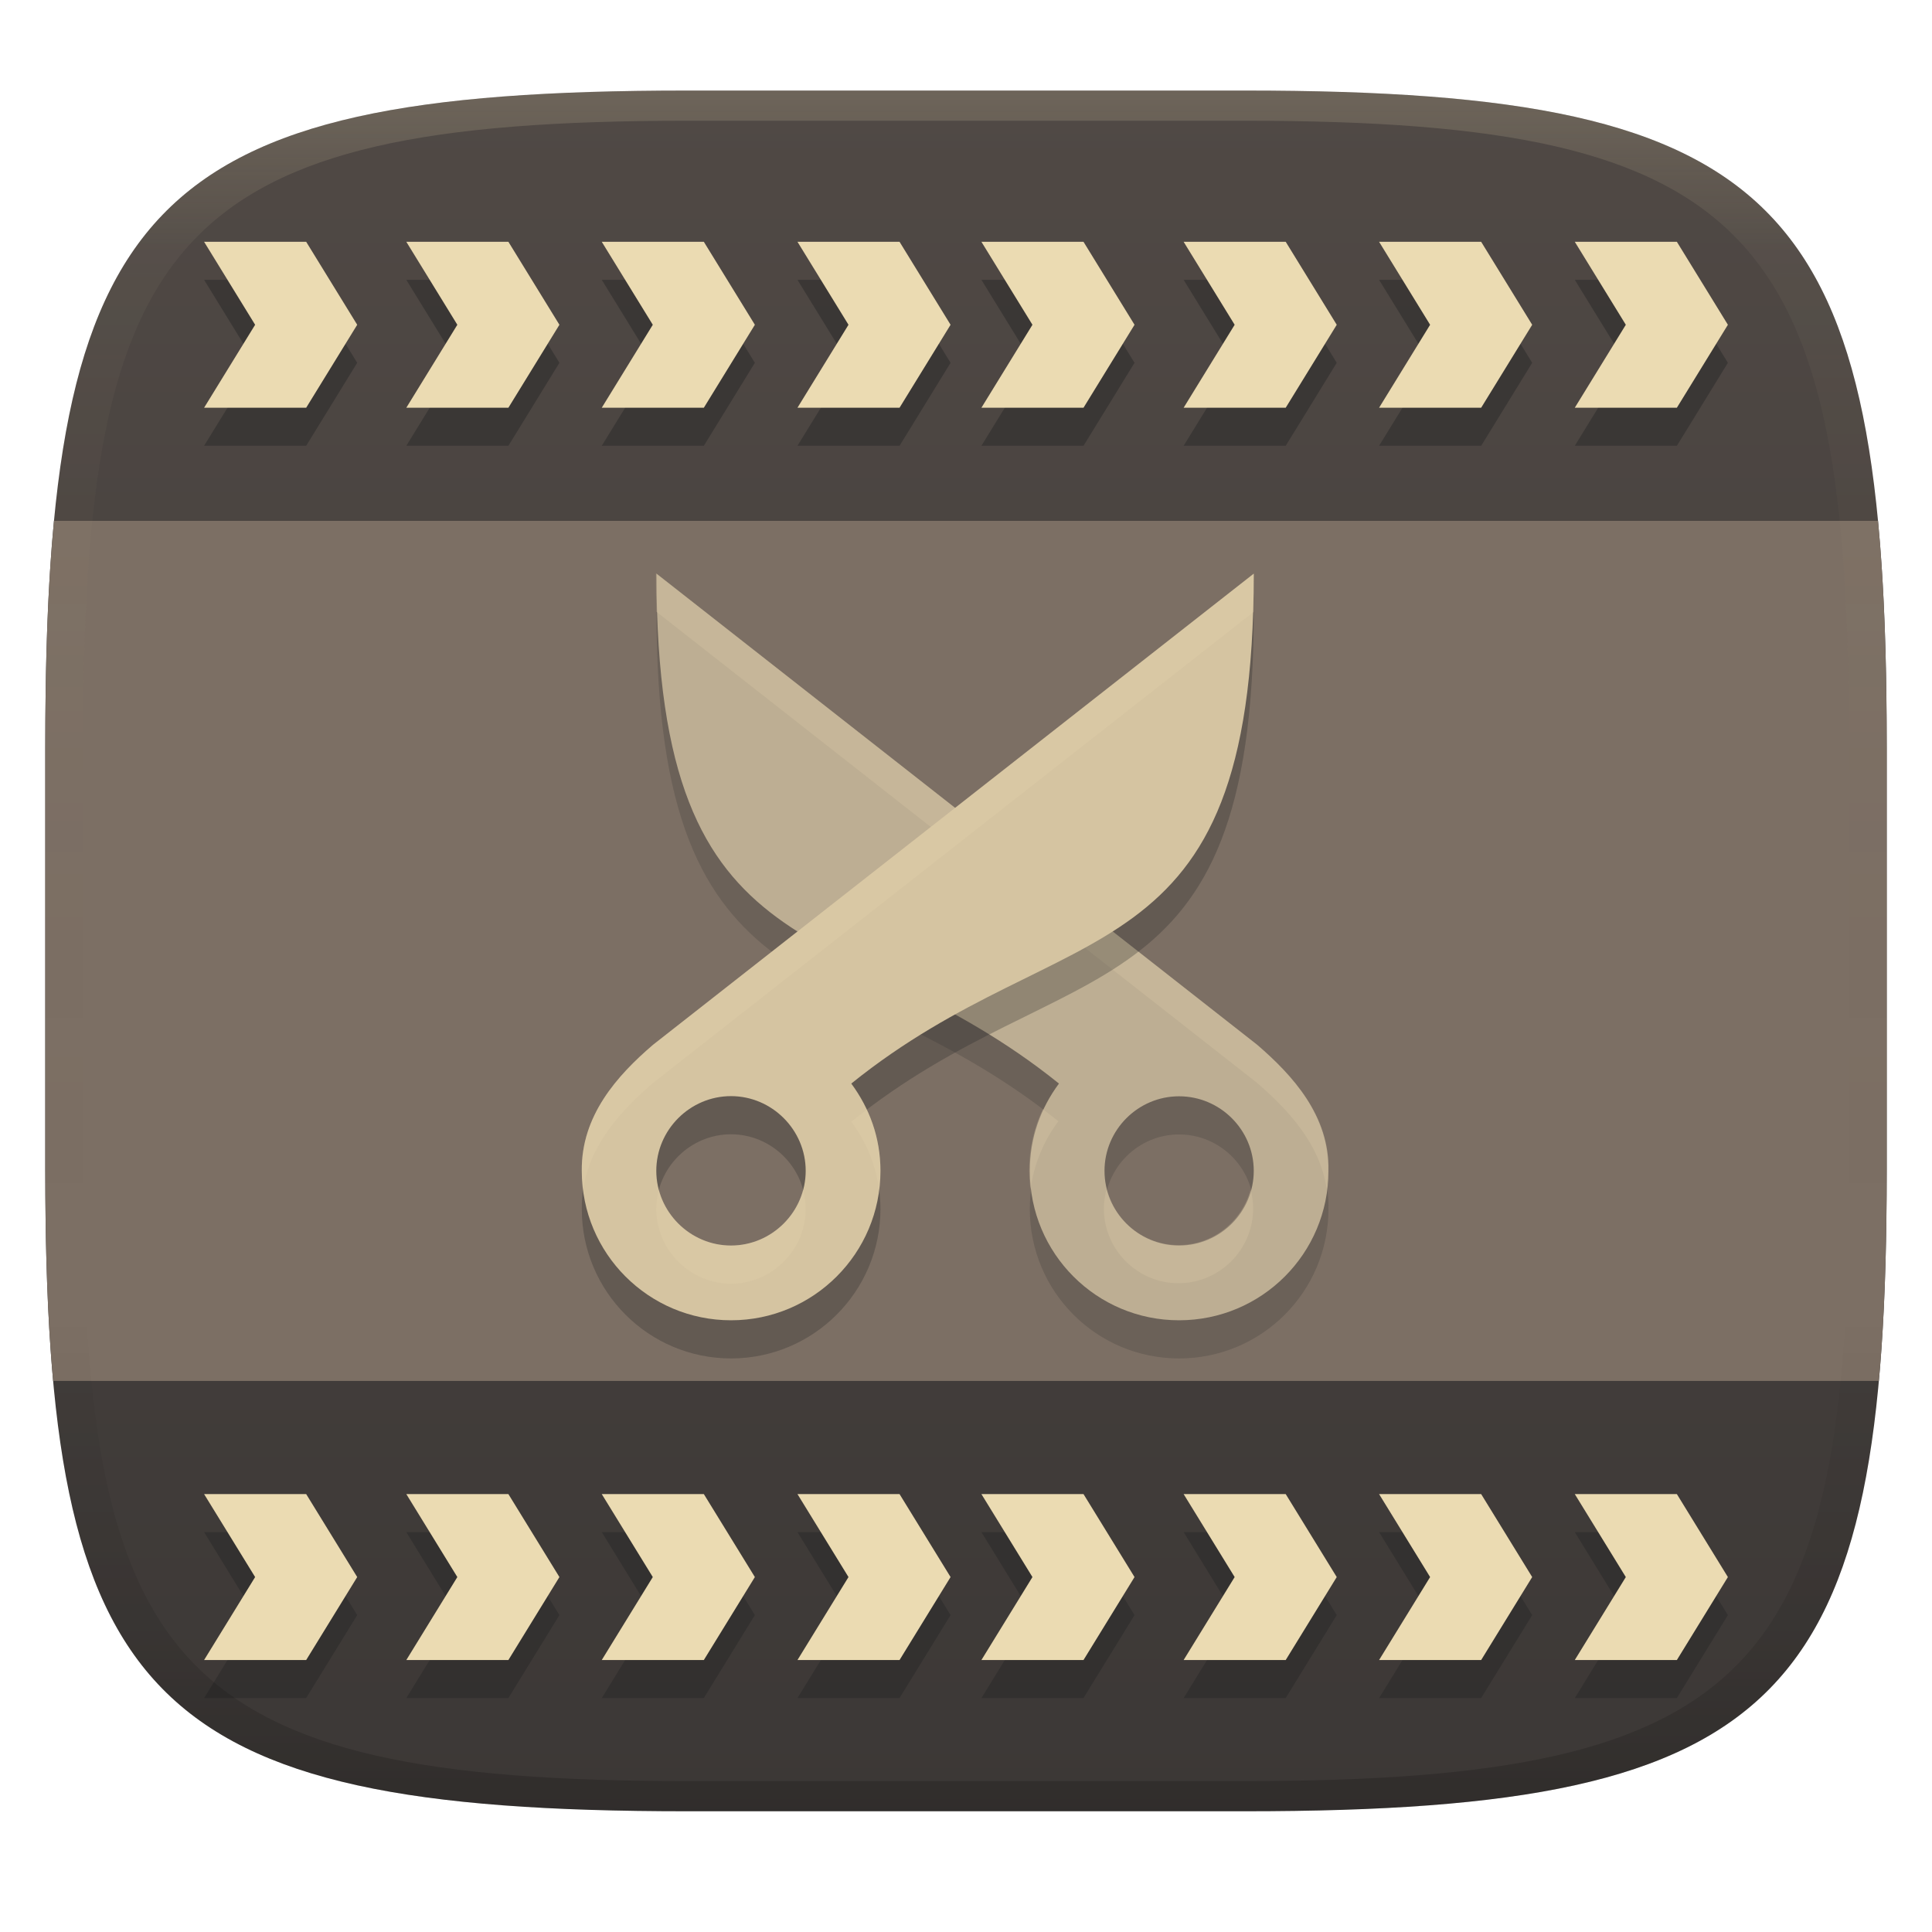 <svg width="256" height="256" version="1.1" xmlns="http://www.w3.org/2000/svg">
  <defs>
    <linearGradient id="linearGradient31" x1=".5" x2=".5" y2="1" gradientTransform="matrix(244,0,0,228,5.986,12)" gradientUnits="userSpaceOnUse">
      <stop stop-color="#ebdbb2" stop-opacity=".2" offset="0"/>
      <stop stop-color="#ebdbb2" stop-opacity=".05" offset=".1"/>
      <stop stop-opacity="0" offset=".704"/>
      <stop stop-opacity=".1" offset=".897"/>
      <stop stop-opacity=".2" offset="1"/>
    </linearGradient>
    <linearGradient id="linearGradient6" x1="140" x2="140" y1="12" y2="240" gradientUnits="userSpaceOnUse">
      <stop stop-color="#504945" offset="0"/>
      <stop stop-color="#3c3836" offset="1"/>
    </linearGradient>
  </defs>
  <path d="m165 12c72 0 85 15 85 87v56c0 70-13 85-85 85h-74c-72 0-85-15-85-85v-56c0-72 13-87 85-87z" fill="url(#linearGradient6)" style="isolation:isolate"/>
  <path d="m40.572 37.082 6.76 10.993-6.76 10.992h-13.527l6.761-10.992-6.761-10.993m40.321 0 6.76 10.993-6.76 10.992h-13.526l6.76-10.992-6.76-10.993m39.424 0 6.761 10.993-6.761 10.992h-13.526l6.761-10.992-6.761-10.993m39.458 0 6.76 10.993-6.76 10.992h-13.526l6.76-10.992-6.76-10.993m-65.098 187.92 6.76-10.993-6.76-10.992h-13.527l6.761 10.992-6.761 10.993m40.321 0 6.76-10.993-6.76-10.992h-13.526l6.76 10.992-6.76 10.993m39.424 0 6.761-10.993-6.761-10.992h-13.526l6.761 10.992-6.761 10.993m39.458 0 6.76-10.993-6.76-10.992h-13.526l6.76 10.992-6.76 10.993m37.902-187.92 6.76 10.993-6.76 10.992h-13.527l6.761-10.992-6.761-10.993m40.321 0 6.76 10.993-6.76 10.992h-13.526l6.76-10.992-6.76-10.993m39.424 0 6.761 10.993-6.761 10.992h-13.526l6.761-10.992-6.761-10.993m39.458 0 6.76 10.993-6.76 10.992h-13.526l6.76-10.992-6.76-10.993m-65.098 187.92 6.76-10.993-6.76-10.992h-13.527l6.761 10.992-6.761 10.993m40.321 0 6.76-10.993-6.76-10.992h-13.526l6.76 10.992-6.76 10.993m39.424 0 6.761-10.993-6.761-10.992h-13.526l6.761 10.992-6.761 10.993m39.458 0 6.76-10.993-6.76-10.992h-13.526l6.76 10.992-6.76 10.993" fill="#282828" fill-rule="evenodd" opacity=".5" style="isolation:isolate"/>
  <path d="m40.572 32.041 6.76 10.993-6.76 10.992h-13.527l6.761-10.992-6.761-10.993m40.321 0 6.76 10.993-6.76 10.992h-13.526l6.76-10.992-6.76-10.993m39.424 0 6.761 10.993-6.761 10.992h-13.526l6.761-10.992-6.761-10.993m39.458 0 6.76 10.993-6.76 10.992h-13.526l6.76-10.992-6.76-10.993m-65.098 187.92 6.76-10.993-6.76-10.992h-13.527l6.761 10.992-6.761 10.993m40.321 0 6.76-10.993-6.76-10.992h-13.526l6.76 10.992-6.76 10.993m39.424 0 6.761-10.993-6.761-10.992h-13.526l6.761 10.992-6.761 10.993m39.458 0 6.76-10.993-6.76-10.992h-13.526l6.76 10.992-6.76 10.993m37.902-187.92 6.76 10.993-6.76 10.992h-13.527l6.761-10.992-6.761-10.993m40.321 0 6.76 10.993-6.76 10.992h-13.526l6.76-10.992-6.76-10.993m39.424 0 6.761 10.993-6.761 10.992h-13.526l6.761-10.992-6.761-10.993m39.458 0 6.76 10.993-6.76 10.992h-13.526l6.76-10.992-6.76-10.993m-65.098 187.92 6.76-10.993-6.76-10.992h-13.527l6.761 10.992-6.761 10.993m40.321 0 6.76-10.993-6.76-10.992h-13.526l6.76 10.992-6.76 10.993m39.424 0 6.761-10.993-6.761-10.992h-13.526l6.761 10.992-6.761 10.993m39.458 0 6.76-10.993-6.76-10.992h-13.526l6.76 10.992-6.76 10.993" fill="#ebdbb2" fill-rule="evenodd" style="isolation:isolate"/>
  <path d="m7.151 69.02c-0.838 8.72-1.151 18.56-1.151 29.98v56c0 10.585 0.285 19.773 1.038 27.98h241.92c0.754-8.208 1.038-17.396 1.038-27.98v-56c0-11.421-0.313-21.261-1.151-29.98z" fill="#7c6f64" style="isolation:isolate"/>
  <path d="m86.988 81.067c0 54.402 24.733 44.531 53.33 67.566-2.423 3.265-3.863 7.173-3.863 11.57 0 10.948 8.843 19.797 19.775 19.797 10.949 0 19.798-8.843 19.798-19.797 0.17-7.272-4.7-12.625-9.448-16.709m-10.35 6.826c5.452 0 9.899 4.447 9.899 9.877 0 5.452-4.447 9.899-9.899 9.899-5.43 0-9.877-4.447-9.877-9.899 0-5.43 4.447-9.877 9.877-9.877z" fill="#282828" opacity=".2" style="isolation:isolate"/>
  <path d="m86.988 76.011c0 54.402 24.733 44.531 53.33 67.566-2.423 3.265-3.863 7.173-3.863 11.57 0 10.948 8.843 19.797 19.775 19.797 10.949 0 19.798-8.843 19.798-19.797 0.17-7.272-4.7-12.625-9.448-16.709m-10.35 6.826c5.452 0 9.899 4.447 9.899 9.877 0 5.452-4.447 9.899-9.899 9.899-5.43 0-9.877-4.447-9.877-9.899 0-5.43 4.447-9.877 9.877-9.877z" fill="#bdae93" style="isolation:isolate"/>
  <path d="m86.907 75.95c0 1.776 0.028 3.475 0.08 5.117l79.512 62.365c4.154 3.574 8.402 8.118 9.285 14.07 0.097-0.794 0.162-1.597 0.162-2.418 0.17-7.272-4.699-12.625-9.447-16.709zm51.271 71.027c-1.15 2.456-1.805 5.169-1.805 8.107 0 0.859 0.072 1.7 0.178 2.529 0.44-3.374 1.739-6.419 3.686-9.043-0.689-0.555-1.374-1.075-2.059-1.594zm8.435 10.635c-0.215 0.808-0.344 1.651-0.344 2.523 0 5.452 4.449 9.898 9.879 9.898 5.452 0 9.898-4.446 9.898-9.898 0-0.873-0.126-1.716-0.342-2.523-1.126 4.229-4.981 7.365-9.557 7.365-4.557 0-8.41-3.136-9.535-7.365z" fill="#ebdbb2" opacity=".2" style="isolation:isolate"/>
  <path d="m166.13 81.067c0 54.402-24.733 44.509-53.33 67.566 2.424 3.287 3.864 7.173 3.864 11.57 0 10.926-8.866 19.797-19.798 19.797-10.927 0-19.776-8.865-19.776-19.797-0.088-7.305 4.672-12.62 9.443-16.709m10.327 6.804c-5.43 0-9.898 4.469-9.898 9.899s4.468 9.899 9.898 9.899c5.431 0 9.899-4.469 9.899-9.899s-4.468-9.899-9.899-9.899z" fill="#282828" opacity=".3" style="isolation:isolate"/>
  <path d="m166.13 76.011c0 54.402-24.733 44.509-53.33 67.566 2.424 3.287 3.864 7.173 3.864 11.57 0 10.926-8.866 19.797-19.798 19.797-10.927 0-19.776-8.865-19.776-19.797-0.088-7.305 4.672-12.62 9.443-16.709m10.327 6.804c-5.43 0-9.898 4.469-9.898 9.899s4.468 9.899 9.898 9.899c5.431 0 9.899-4.469 9.899-9.899s-4.468-9.899-9.899-9.899z" fill="#d5c4a1" style="isolation:isolate"/>
  <path d="m166.13 76.012-79.598 62.426c-4.771 4.089-9.531 9.404-9.443 16.709 0 0.848 0.072 1.678 0.176 2.498 0.89-6.011 5.072-10.555 9.268-14.15l79.516-62.363c0.052-1.643 0.082-3.343 0.082-5.119zm-51.275 71.029c-0.683 0.518-1.367 1.037-2.055 1.592 1.947 2.64 3.245 5.673 3.686 9.041 0.106-0.829 0.178-1.669 0.178-2.527 0-2.942-0.656-5.648-1.809-8.105zm-27.549 10.627c-0.217 0.81-0.344 1.655-0.344 2.529 0 5.43 4.468 9.898 9.898 9.898 5.431 0 9.898-4.468 9.898-9.898 0-0.874-0.129-1.719-0.346-2.529-1.13 4.221-4.996 7.371-9.553 7.371-4.556 0-8.424-3.151-9.555-7.371z" fill="#ebdbb2" opacity=".2" style="isolation:isolate"/>
  <path d="m91 12c-72 0-85 15-85 87v56c0 70 13 85 85 85h74c72 0 85-15 85-85v-56c0-72-13-87-85-87zm0 4h74c68 0 80 15 80 83v56c0 66-12 81-80 81h-74c-68 0-80-15-80-81v-56c0-68 12-83 80-83z" fill="url(#linearGradient31)" style="isolation:isolate"/>
</svg>
